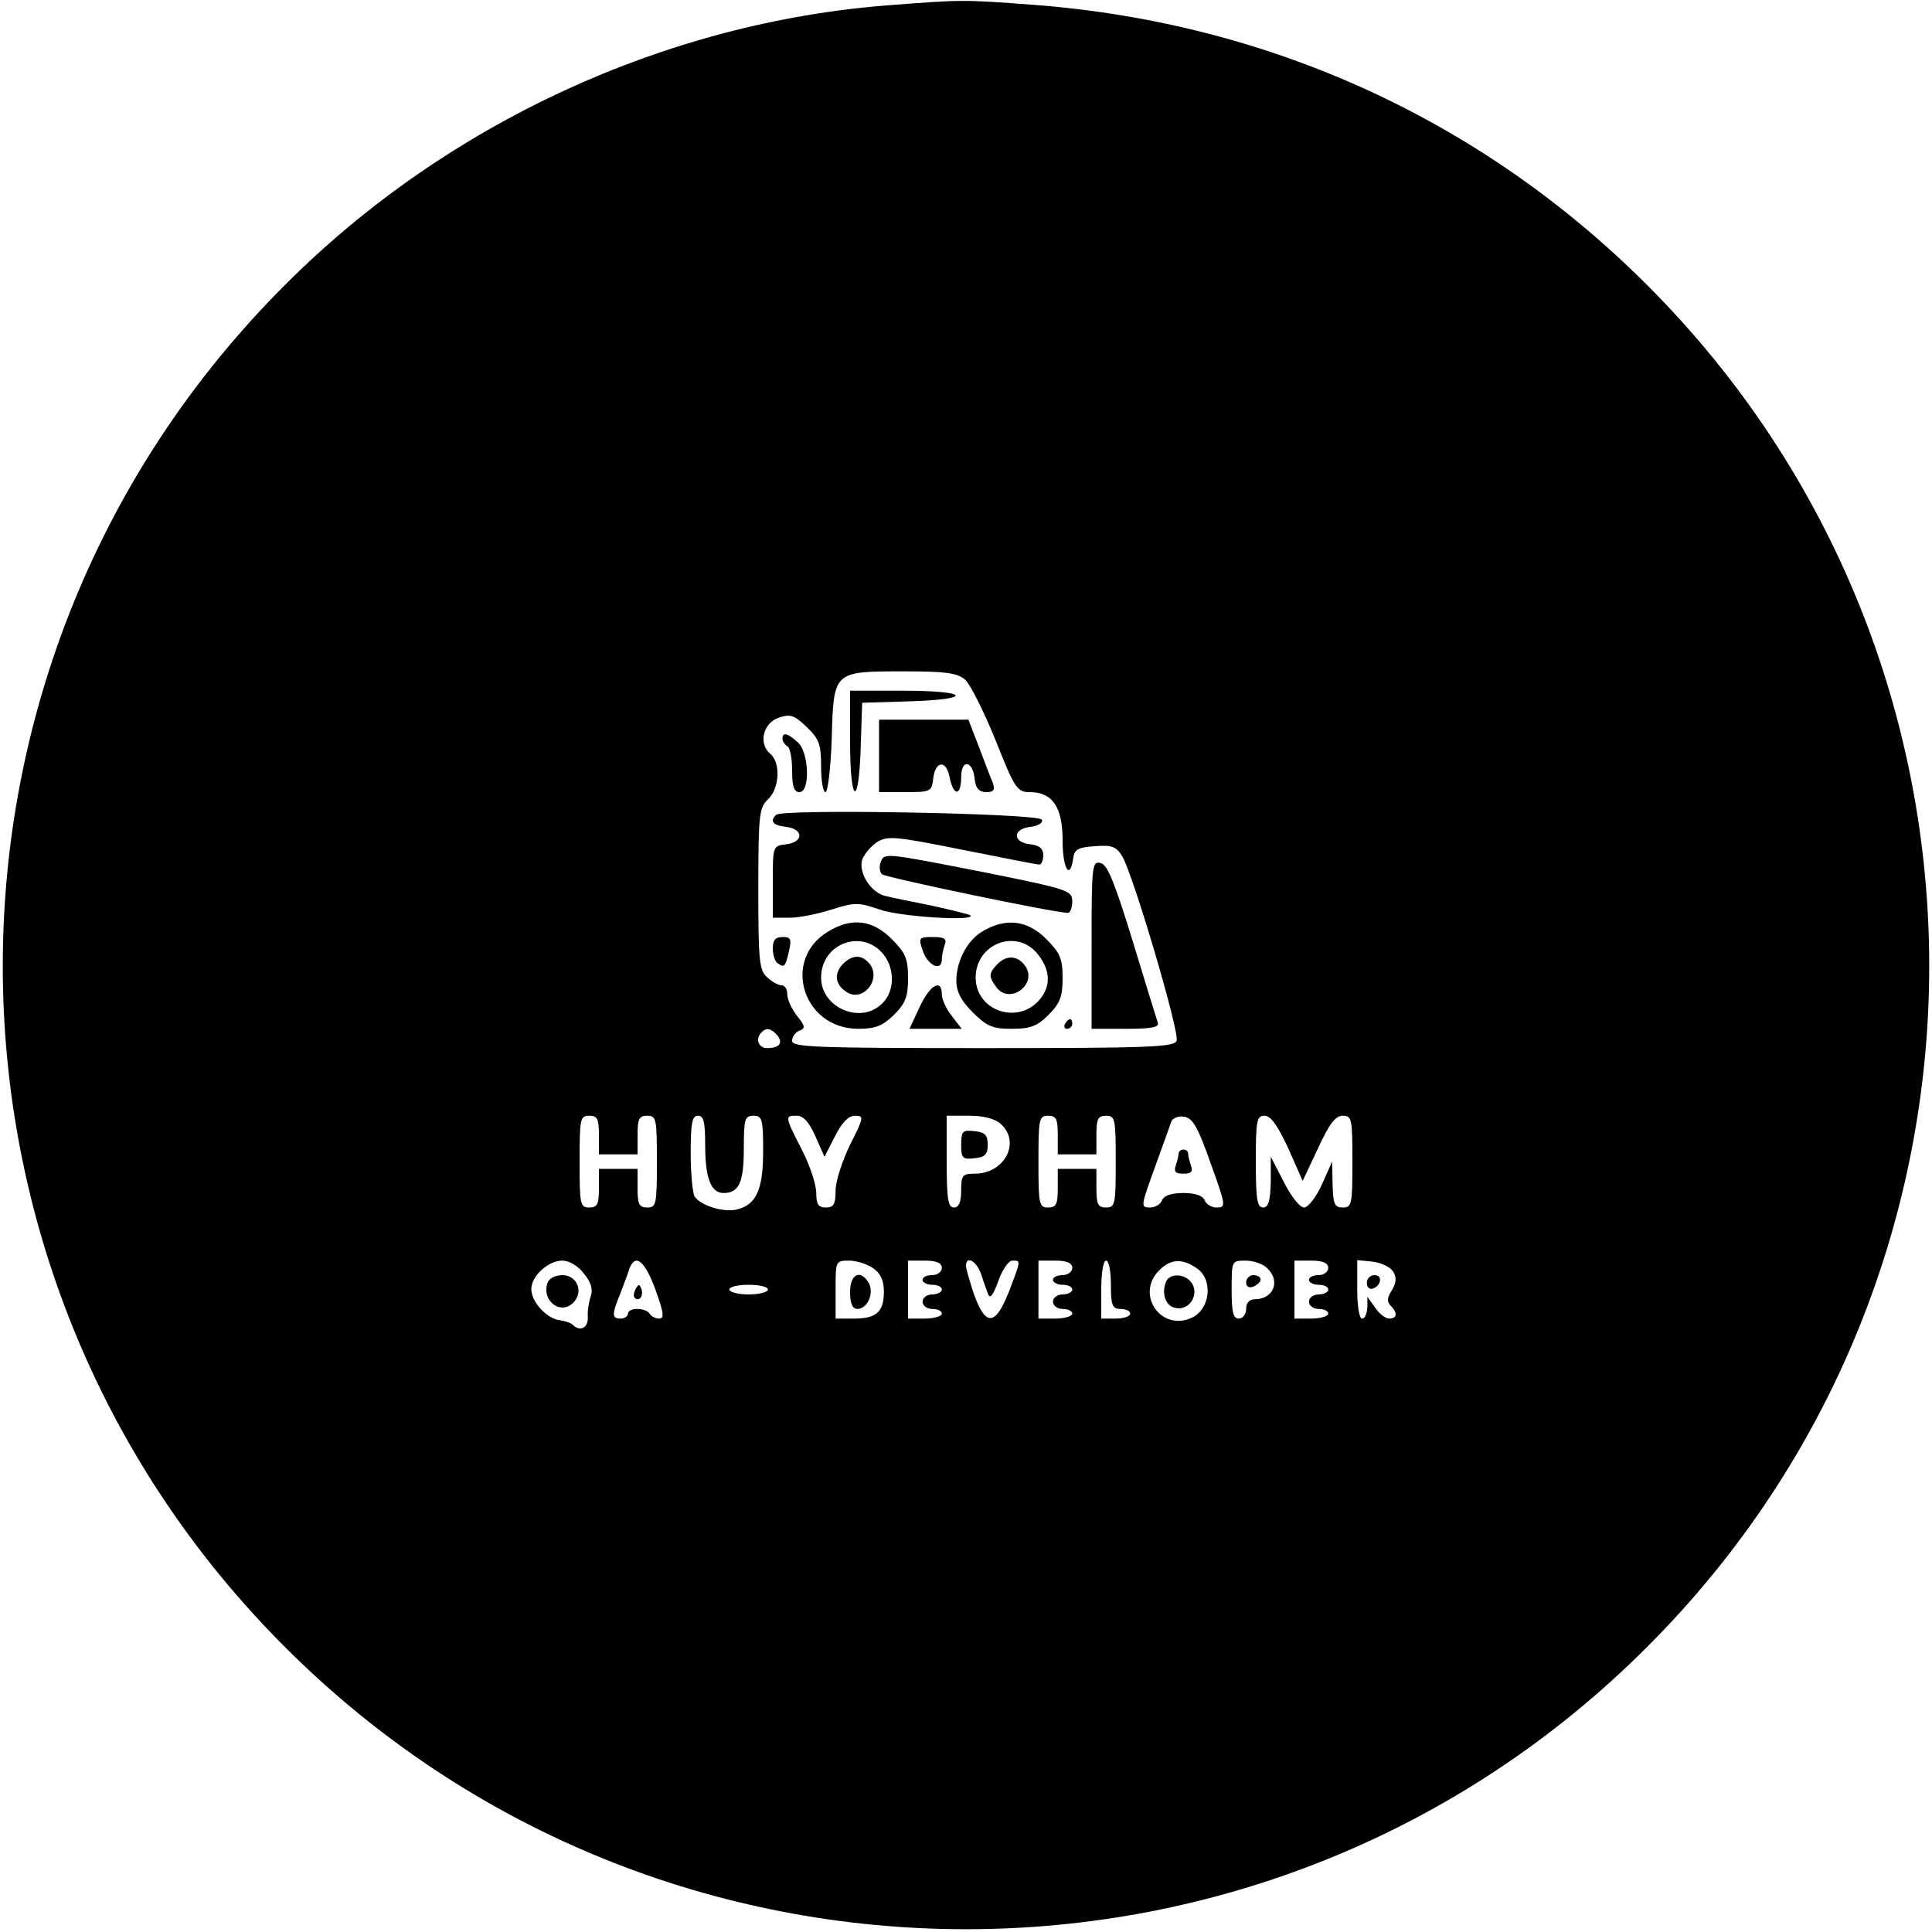 <?xml version="1.0" standalone="no"?>
<!DOCTYPE svg PUBLIC "-//W3C//DTD SVG 20010904//EN"
 "http://www.w3.org/TR/2001/REC-SVG-20010904/DTD/svg10.dtd">
<svg version="1.0" xmlns="http://www.w3.org/2000/svg"
 width="400pt" height="400pt" viewBox="0 0 400 400"
 preserveAspectRatio="xMidYMid meet">

<g transform="translate(0,400) scale(0.1,-0.1)"
fill="#000000" stroke="none">
<path d="M1838 3989 c-462 -36 -915 -245 -1248 -579 -779 -778 -779 -2042 0
-2820 778 -779 2042 -779 2820 0 779 778 779 2042 0 2820 -341 341 -782 543
-1270 580 -147 11 -147 11 -302 -1z m160 -1396 c11 -10 39 -66 63 -125 40
-101 45 -108 71 -108 47 0 68 -31 68 -100 0 -58 15 -84 22 -37 2 18 10 23 45
25 35 3 44 -1 56 -20 22 -35 120 -366 113 -383 -5 -13 -59 -15 -401 -15 -348
0 -395 2 -395 15 0 9 7 18 15 21 13 5 12 10 -5 31 -11 14 -20 34 -20 44 0 11
-5 19 -12 19 -6 0 -20 7 -30 17 -16 14 -18 34 -18 183 0 154 2 168 20 185 24
22 27 77 4 95 -24 21 -14 63 18 74 24 8 32 6 58 -19 26 -25 30 -36 30 -82 0
-29 4 -53 9 -53 5 0 11 50 13 111 4 140 3 139 149 139 87 0 110 -3 127 -17z
m-389 -736 c13 -16 5 -27 -21 -27 -18 0 -25 20 -11 33 10 10 19 8 32 -6z
m-369 -207 l0 -40 40 0 40 0 0 40 c0 33 3 40 20 40 19 0 20 -7 20 -95 0 -88
-1 -95 -20 -95 -17 0 -20 7 -20 40 l0 40 -40 0 -40 0 0 -40 c0 -33 -3 -40 -20
-40 -19 0 -20 7 -20 95 0 88 1 95 20 95 17 0 20 -7 20 -40z m220 -21 c0 -68
12 -99 38 -99 32 0 42 22 42 92 0 61 2 68 20 68 18 0 20 -7 20 -73 0 -80 -14
-111 -54 -121 -27 -7 -76 8 -88 27 -4 7 -8 47 -8 90 0 62 3 77 15 77 12 0 15
-13 15 -61z m228 19 l19 -43 22 43 c14 28 28 42 41 42 19 0 19 -3 -10 -60 -16
-33 -30 -75 -30 -95 0 -28 -4 -35 -20 -35 -16 0 -20 7 -20 30 0 17 -13 57 -30
90 -36 70 -35 70 -10 70 13 0 25 -13 38 -42z m384 25 c42 -38 8 -103 -54 -103
-25 0 -28 -3 -28 -35 0 -24 -5 -35 -15 -35 -12 0 -15 17 -15 95 l0 95 47 0
c29 0 53 -6 65 -17z m118 -23 l0 -40 40 0 40 0 0 40 c0 33 3 40 20 40 19 0 20
-7 20 -95 0 -88 -1 -95 -20 -95 -17 0 -20 7 -20 40 l0 40 -40 0 -40 0 0 -40
c0 -33 -3 -40 -20 -40 -19 0 -20 7 -20 95 0 88 1 95 20 95 17 0 20 -7 20 -40z
m316 -57 c32 -89 33 -93 13 -93 -11 0 -22 7 -25 15 -4 10 -20 15 -44 15 -24 0
-40 -5 -44 -15 -3 -8 -14 -15 -25 -15 -20 0 -19 3 10 83 16 45 32 88 34 95 3
7 15 12 26 10 18 -2 29 -21 55 -95z m161 30 l30 -68 32 68 c23 50 36 67 51 67
19 0 20 -7 20 -95 0 -88 -1 -95 -20 -95 -17 0 -20 7 -21 48 l-1 47 -21 -47
c-12 -27 -29 -48 -37 -48 -9 0 -27 23 -42 53 l-27 52 0 -52 c-1 -40 -5 -53
-16 -53 -12 0 -15 17 -15 95 0 85 2 95 18 95 13 0 27 -20 49 -67z m-1458 -260
c15 -18 19 -33 14 -47 -4 -12 -7 -31 -6 -43 1 -22 -16 -31 -31 -16 -3 4 -17 8
-29 10 -26 4 -57 38 -57 64 0 27 35 59 64 59 15 0 33 -11 45 -27z m148 -33
c17 -47 19 -60 8 -60 -8 0 -17 5 -20 10 -3 6 -15 10 -26 10 -10 0 -19 -4 -19
-10 0 -5 -7 -10 -15 -10 -18 0 -19 8 -1 51 7 19 16 42 19 52 12 33 32 17 54
-43z m451 44 c15 -10 22 -25 22 -48 0 -42 -15 -56 -62 -56 l-38 0 0 60 c0 59
0 60 28 60 15 0 38 -7 50 -16z m142 1 c0 -8 -9 -15 -20 -15 -11 0 -20 -4 -20
-10 0 -5 9 -10 20 -10 11 0 20 -4 20 -10 0 -5 -9 -10 -20 -10 -11 0 -20 -7
-20 -15 0 -8 9 -15 20 -15 11 0 20 -4 20 -10 0 -5 -16 -10 -35 -10 l-35 0 0
60 0 60 35 0 c24 0 35 -5 35 -15z m81 -12 c5 -16 12 -35 15 -43 4 -10 11 0 21
28 8 23 21 42 29 42 18 0 18 2 -7 -64 -28 -71 -48 -73 -72 -7 -9 27 -17 54
-17 60 0 22 21 11 31 -16z m189 12 c0 -8 -9 -15 -20 -15 -11 0 -20 -4 -20 -10
0 -5 9 -10 20 -10 11 0 20 -4 20 -10 0 -5 -9 -10 -20 -10 -11 0 -20 -7 -20
-15 0 -8 9 -15 20 -15 11 0 20 -4 20 -10 0 -5 -16 -10 -35 -10 l-35 0 0 60 0
60 35 0 c24 0 35 -5 35 -15z m80 -35 c0 -43 3 -50 20 -50 11 0 20 -4 20 -10 0
-5 -13 -10 -30 -10 l-30 0 0 60 c0 33 4 60 10 60 6 0 10 -22 10 -50z m178 34
c34 -23 28 -84 -10 -102 -64 -30 -118 48 -68 98 24 24 48 25 78 4z m146 0 c28
-27 12 -64 -26 -64 -11 0 -18 -7 -18 -20 0 -11 -7 -20 -15 -20 -12 0 -15 13
-15 60 0 60 0 60 29 60 16 0 37 -7 45 -16z m126 1 c0 -8 -9 -15 -20 -15 -11 0
-20 -4 -20 -10 0 -5 9 -10 20 -10 11 0 20 -4 20 -10 0 -5 -9 -10 -20 -10 -11
0 -20 -7 -20 -15 0 -8 9 -15 20 -15 11 0 20 -4 20 -10 0 -5 -16 -10 -35 -10
l-35 0 0 60 0 60 35 0 c24 0 35 -5 35 -15z m134 -7 c8 -13 7 -23 -2 -39 -10
-15 -11 -24 -3 -32 15 -15 14 -27 -3 -27 -7 0 -21 10 -29 23 l-16 22 0 -22
c-1 -13 -5 -23 -11 -23 -6 0 -10 27 -10 61 l0 60 31 -3 c18 -2 37 -11 43 -20z
m-1294 -38 c0 -5 -18 -10 -40 -10 -22 0 -40 5 -40 10 0 6 18 10 40 10 22 0 40
-4 40 -10z"/>
<path d="M1760 2465 c0 -130 18 -141 22 -12 l3 92 98 3 c135 4 124 22 -13 22
l-110 0 0 -105z"/>
<path d="M1820 2435 l0 -75 54 0 c52 0 55 1 58 27 4 38 27 41 34 4 8 -40 24
-40 24 0 0 38 24 35 28 -4 2 -19 9 -27 24 -27 15 0 18 4 14 18 -4 9 -17 43
-29 75 l-22 57 -92 0 -93 0 0 -75z"/>
<path d="M1620 2471 c0 -6 5 -13 10 -16 6 -3 10 -26 10 -51 0 -32 4 -44 15
-44 23 0 20 82 -3 103 -21 19 -32 22 -32 8z"/>
<path d="M1607 2313 c-14 -13 -7 -22 21 -25 16 -2 27 -9 27 -18 0 -9 -11 -16
-27 -18 -28 -3 -28 -4 -28 -78 l0 -74 36 0 c19 0 58 8 86 17 48 15 55 15 99 0
41 -15 201 -25 188 -12 -3 2 -39 11 -80 20 -41 8 -84 17 -96 20 -30 7 -56 48
-48 75 4 11 17 27 30 36 22 14 36 13 176 -15 84 -17 156 -31 161 -31 4 0 8 9
8 19 0 14 -8 21 -27 23 -37 4 -37 32 0 36 16 2 27 8 24 15 -4 13 -538 23 -550
10z"/>
<path d="M1823 2214 c-3 -8 -2 -19 3 -24 8 -7 358 -80 385 -80 5 0 9 11 9 24
0 22 -8 25 -182 60 -210 41 -207 41 -215 20z"/>
<path d="M2260 2044 l0 -174 71 0 c53 0 70 3 66 13 -2 6 -26 83 -52 169 -37
120 -52 158 -66 161 -18 5 -19 -4 -19 -169z"/>
<path d="M1714 2071 c-96 -58 -52 -201 63 -201 36 0 50 6 74 29 24 24 29 38
29 76 0 40 -5 52 -34 81 -40 40 -83 45 -132 15z m116 -48 c23 -30 22 -76 -3
-100 -44 -45 -127 -10 -127 53 0 71 86 103 130 47z"/>
<path d="M1745 2004 c-19 -20 -16 -43 8 -58 34 -22 73 27 47 59 -16 19 -35 19
-55 -1z"/>
<path d="M2038 2074 c-34 -18 -58 -62 -58 -105 0 -22 10 -41 34 -65 29 -29 41
-34 81 -34 38 0 52 5 76 29 24 24 29 38 29 76 0 40 -5 52 -34 81 -38 38 -81
44 -128 18z m111 -50 c26 -33 27 -65 4 -93 -45 -54 -133 -24 -133 45 0 71 86
103 129 48z"/>
<path d="M2066 2005 c-19 -20 -20 -26 -3 -49 26 -36 84 4 61 42 -15 23 -38 26
-58 7z"/>
<path d="M1600 2036 c0 -14 5 -28 11 -31 13 -9 15 -7 23 28 5 23 3 27 -14 27
-15 0 -20 -7 -20 -24z"/>
<path d="M1911 2030 c11 -30 39 -42 39 -16 0 8 3 21 6 30 5 12 -1 16 -24 16
-30 0 -31 -1 -21 -30z"/>
<path d="M1904 1915 l-21 -45 54 0 54 0 -20 26 c-12 15 -21 35 -21 45 0 34
-25 20 -46 -26z"/>
<path d="M2205 1880 c-3 -5 -1 -10 4 -10 6 0 11 5 11 10 0 6 -2 10 -4 10 -3 0
-8 -4 -11 -10z"/>
<path d="M1990 1630 c0 -28 3 -31 28 -28 21 2 27 8 27 28 0 20 -6 26 -27 28
-25 3 -28 0 -28 -28z"/>
<path d="M2440 1611 c0 -5 -3 -16 -6 -25 -4 -12 0 -16 16 -16 16 0 20 4 16 16
-3 9 -6 20 -6 25 0 5 -4 9 -10 9 -5 0 -10 -4 -10 -9z"/>
<path d="M1134 1345 c-14 -37 26 -69 53 -42 22 22 8 57 -23 57 -14 0 -27 -7
-30 -15z"/>
<path d="M1316 1331 c-4 -7 -5 -15 -2 -18 9 -9 19 4 14 18 -4 11 -6 11 -12 0z"/>
<path d="M1760 1325 c0 -24 5 -35 15 -35 21 0 35 32 24 53 -17 30 -39 20 -39
-18z"/>
<path d="M2414 1346 c-10 -25 0 -51 20 -54 27 -6 48 25 35 49 -12 22 -47 25
-55 5z"/>
<path d="M2580 1345 c0 -9 6 -12 15 -9 8 4 15 10 15 15 0 5 -7 9 -15 9 -8 0
-15 -7 -15 -15z"/>
<path d="M2830 1344 c0 -9 5 -14 12 -12 18 6 21 28 4 28 -9 0 -16 -7 -16 -16z"/>
</g>
</svg>
